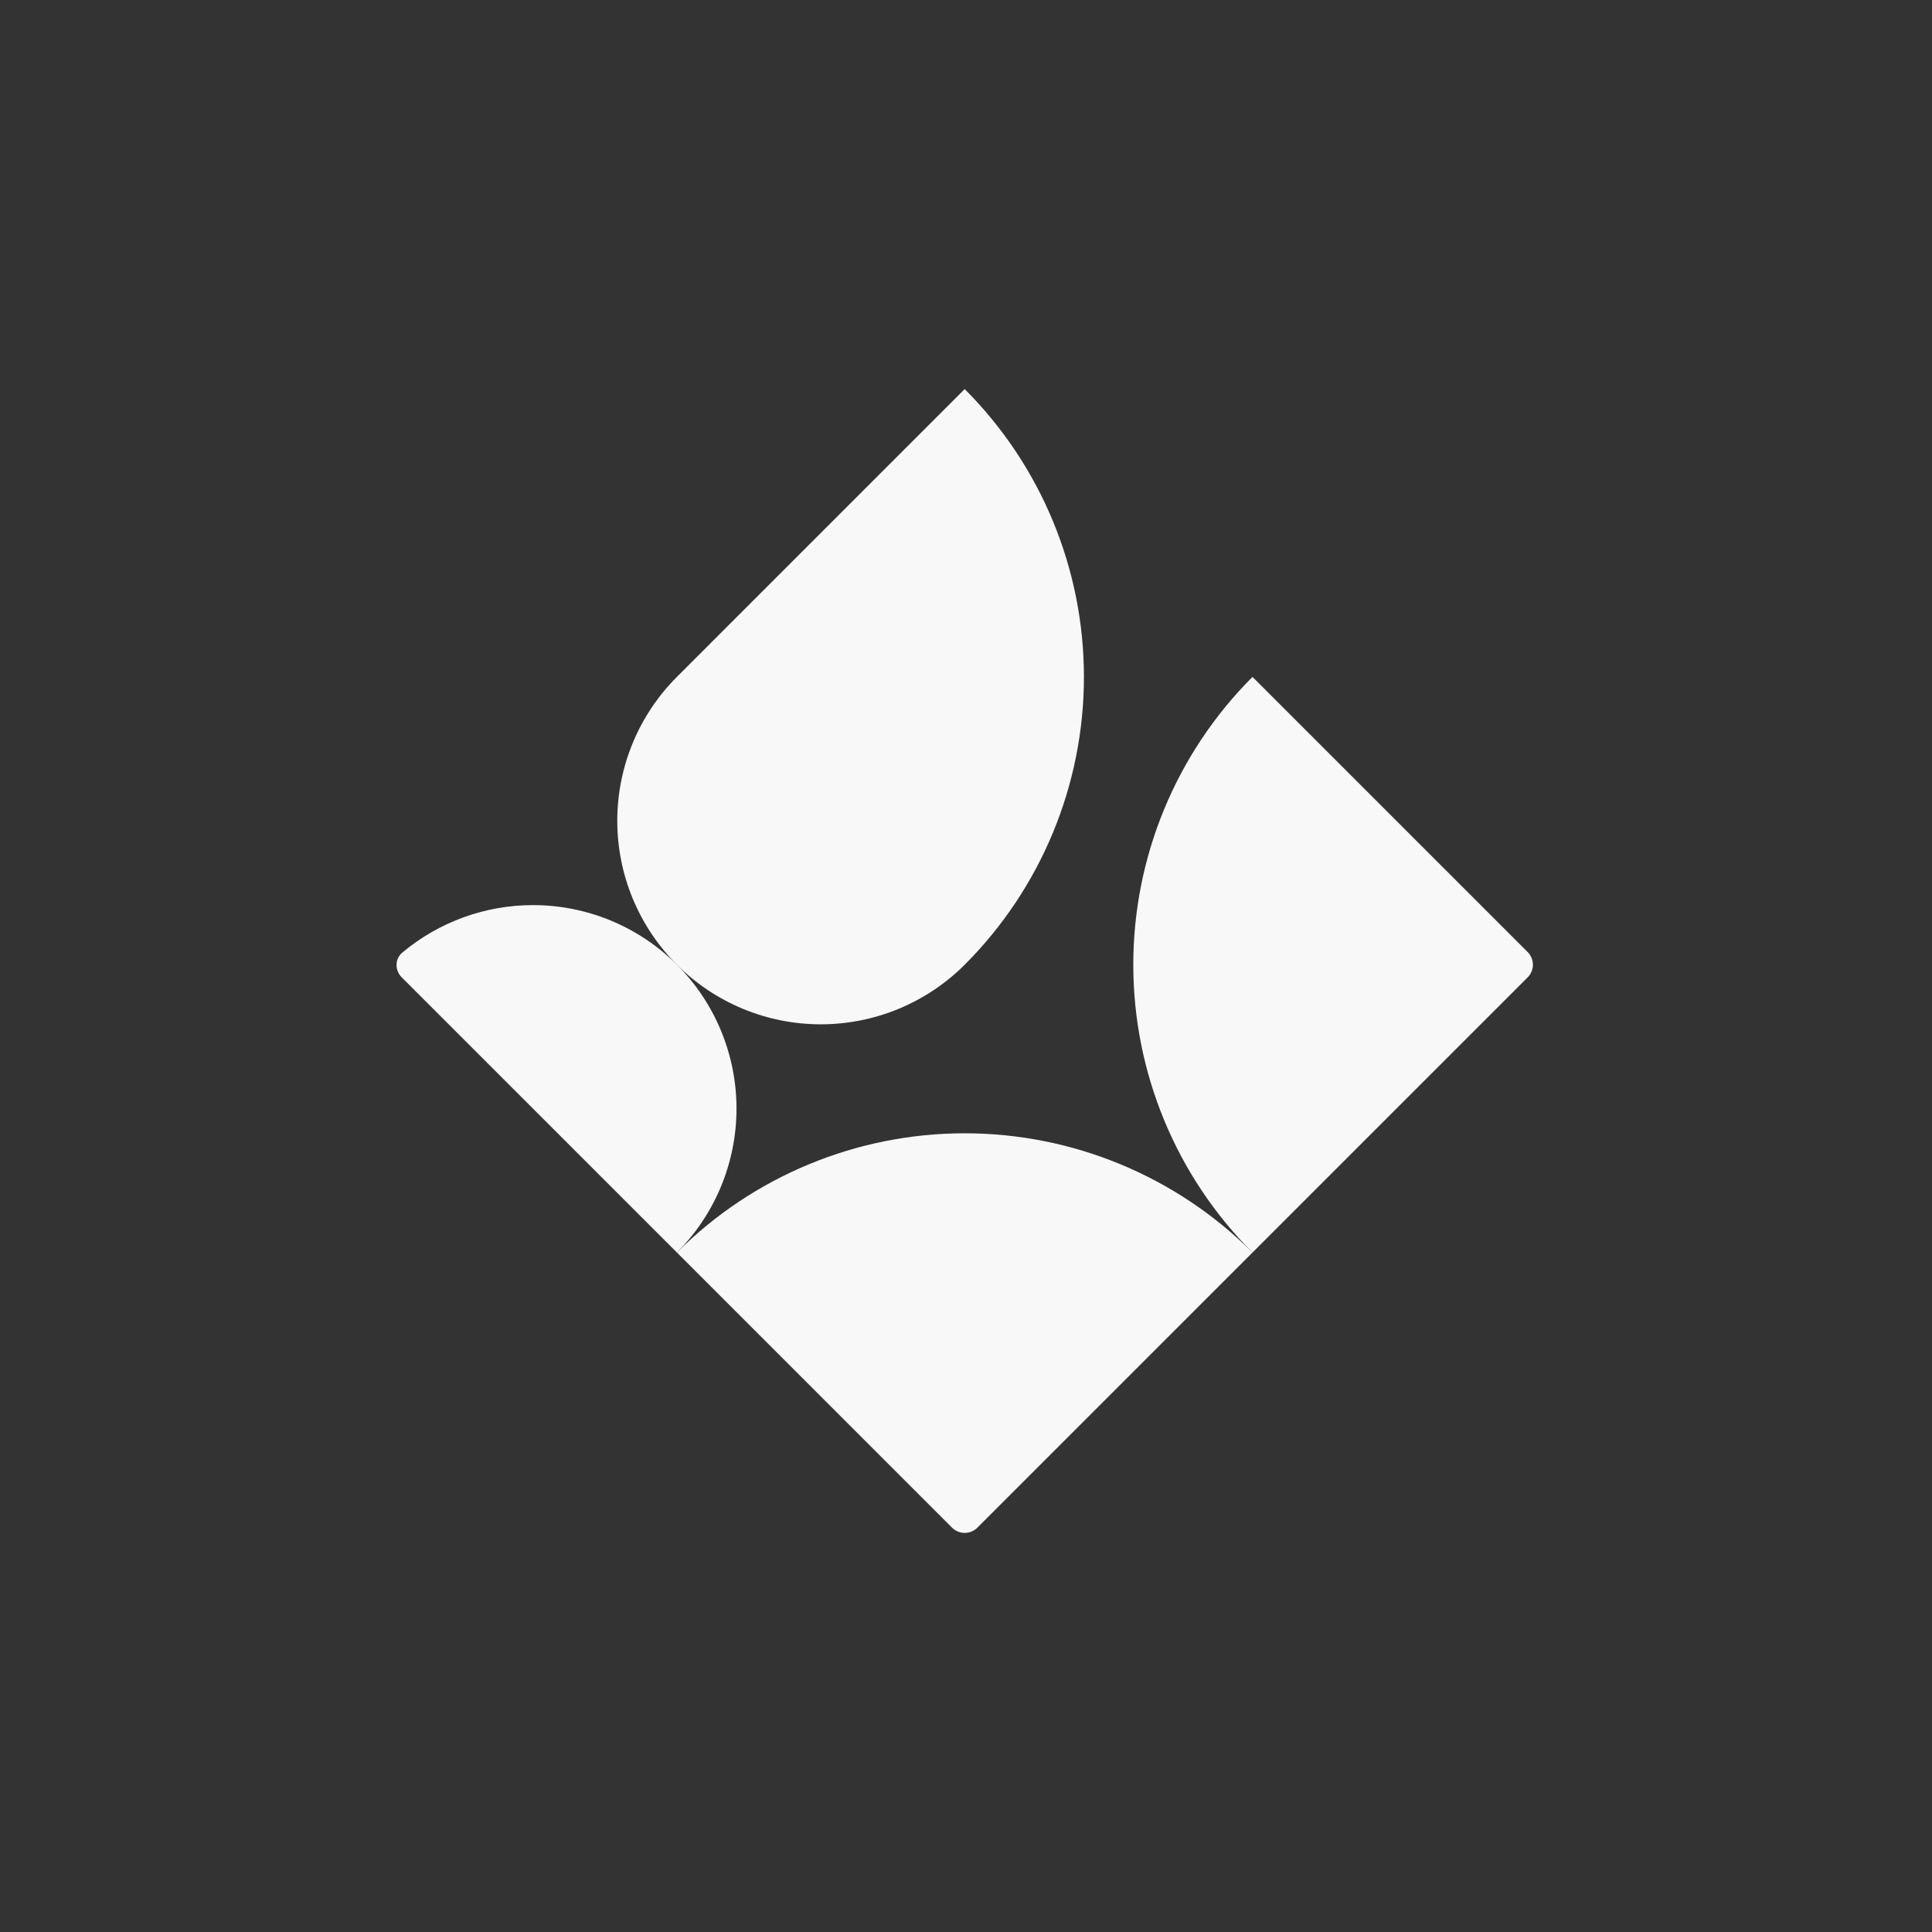 <svg width="108" height="108" viewBox="0 0 108 108" fill="none" xmlns="http://www.w3.org/2000/svg">
<rect x="0" y="0" width="108" height="108" fill="#333333" stroke="none"/>
<path d="M70.016 37.839C65.749 42.106 63.352 47.893 63.352 53.928C63.352 59.962 65.749 65.749 70.016 70.016L85.398 54.635C85.788 54.244 85.788 53.611 85.398 53.22L70.016 37.839Z" fill="#F8F8F8"/>
<path d="M53.927 53.928C58.194 49.661 60.592 43.873 60.592 37.839C60.592 31.804 58.194 26.017 53.927 21.75L37.839 37.839C35.705 39.972 34.506 42.866 34.506 45.883C34.506 48.9 35.705 51.794 37.839 53.928C39.972 56.061 42.866 57.26 45.883 57.26C48.9 57.26 51.794 56.061 53.927 53.928Z" fill="#F8F8F8"/>
<path d="M37.839 53.928C35.705 51.794 32.812 50.596 29.794 50.596C27.112 50.596 24.527 51.543 22.487 53.252C22.064 53.607 22.067 54.244 22.457 54.635L37.839 70.016C39.972 67.883 41.171 64.989 41.171 61.972C41.171 58.955 39.972 56.061 37.839 53.928Z" fill="#F8F8F8"/>
<path d="M37.839 70.016L53.22 85.398C53.611 85.788 54.244 85.788 54.634 85.398L70.016 70.016C65.749 65.749 59.962 63.352 53.927 63.352C47.893 63.352 42.106 65.749 37.839 70.016Z" fill="#F8F8F8"/>
</svg>
